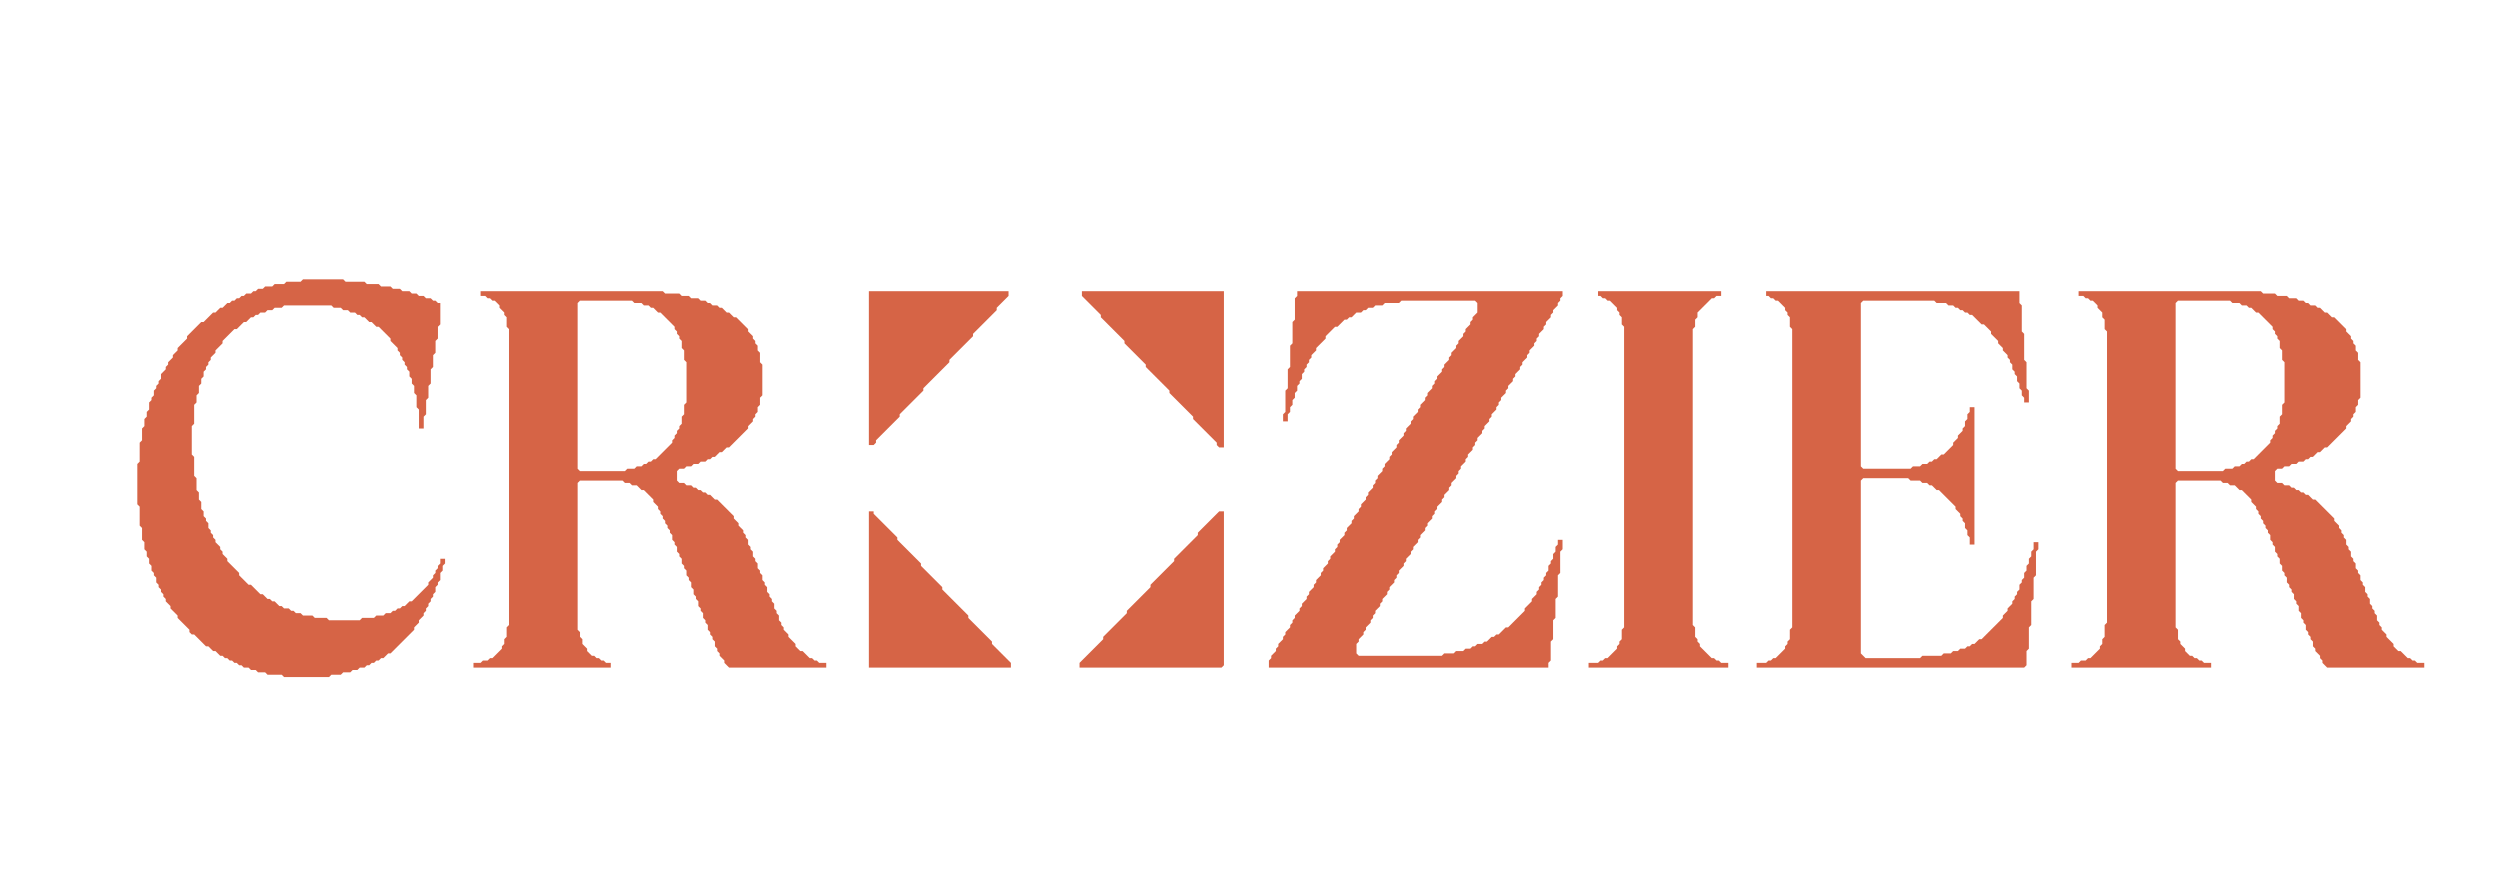 <svg xmlns="http://www.w3.org/2000/svg" viewBox="0 0 1056 374" width="1056" height="374">
  <path d="M 515.00,216.00 L 506.00,225.00 L 506.00,226.00 L 496.00,236.00 L 496.00,237.00 L 486.00,247.00 L 486.00,248.00 L 476.00,258.00 L 476.00,259.00 L 466.00,269.00 L 466.00,270.00 L 456.00,280.00 L 456.00,282.00 L 516.00,282.00 L 517.00,281.00 L 517.00,216.00 Z M 367.00,216.00 L 367.00,282.00 L 427.00,282.00 L 427.00,280.00 L 419.00,272.00 L 419.00,271.00 L 409.00,261.00 L 409.00,260.00 L 398.00,249.00 L 398.00,248.00 L 389.00,239.00 L 389.00,238.00 L 379.00,228.00 L 379.00,227.00 L 369.00,217.00 L 369.00,216.00 Z M 878.00,123.00 L 878.00,125.00 L 880.00,125.00 L 881.00,126.00 L 882.00,126.00 L 883.00,127.00 L 884.00,127.00 L 886.00,129.00 L 886.00,130.00 L 888.00,132.00 L 888.00,134.00 L 889.00,135.00 L 889.00,139.00 L 890.00,140.00 L 890.00,263.00 L 889.00,264.00 L 889.00,269.00 L 888.00,270.00 L 888.00,272.00 L 887.00,273.00 L 887.00,274.00 L 883.00,278.00 L 882.00,278.00 L 881.00,279.00 L 879.00,279.00 L 878.00,280.00 L 875.00,280.00 L 875.00,282.00 L 934.00,282.00 L 934.00,280.00 L 931.00,280.00 L 930.00,279.00 L 929.00,279.00 L 928.00,278.00 L 927.00,278.00 L 926.00,277.00 L 925.00,277.00 L 923.00,275.00 L 923.00,274.00 L 921.00,272.00 L 921.00,271.00 L 920.00,270.00 L 920.00,266.00 L 919.00,265.00 L 919.00,204.00 L 920.00,203.00 L 938.00,203.00 L 939.00,204.00 L 941.00,204.00 L 942.00,205.00 L 944.00,205.00 L 946.00,207.00 L 947.00,207.00 L 951.00,211.00 L 951.00,212.00 L 953.00,214.00 L 953.00,215.00 L 954.00,216.00 L 954.00,217.00 L 955.00,218.00 L 955.00,219.00 L 956.00,220.00 L 956.00,221.00 L 957.00,222.00 L 957.00,223.00 L 958.00,224.00 L 958.00,225.00 L 959.00,226.00 L 959.00,228.00 L 960.00,229.00 L 960.00,230.00 L 961.00,231.00 L 961.00,233.00 L 962.00,234.00 L 962.00,235.00 L 963.00,236.00 L 963.00,238.00 L 964.00,239.00 L 964.00,241.00 L 965.00,242.00 L 965.00,243.00 L 966.00,244.00 L 966.00,246.00 L 967.00,247.00 L 967.00,248.00 L 968.00,249.00 L 968.00,250.00 L 969.00,251.00 L 969.00,253.00 L 970.00,254.00 L 970.00,255.00 L 971.00,256.00 L 971.00,258.00 L 972.00,259.00 L 972.00,261.00 L 973.00,262.00 L 973.00,263.00 L 974.00,264.00 L 974.00,266.00 L 975.00,267.00 L 975.00,268.00 L 976.00,269.00 L 976.00,270.00 L 977.00,271.00 L 977.00,273.00 L 978.00,274.00 L 978.00,275.00 L 980.00,277.00 L 980.00,278.00 L 981.00,279.00 L 981.00,280.00 L 983.00,282.00 L 1024.00,282.00 L 1024.00,280.00 L 1021.00,280.00 L 1020.00,279.00 L 1019.00,279.00 L 1018.00,278.00 L 1017.00,278.00 L 1014.00,275.00 L 1013.00,275.00 L 1011.00,273.00 L 1011.00,272.00 L 1008.00,269.00 L 1008.00,268.00 L 1006.00,266.00 L 1006.00,265.00 L 1005.00,264.00 L 1005.00,263.00 L 1004.00,262.00 L 1004.00,260.00 L 1003.00,259.00 L 1003.00,258.00 L 1002.00,257.00 L 1002.00,256.00 L 1001.00,255.00 L 1001.00,253.00 L 1000.00,252.00 L 1000.00,251.00 L 999.00,250.00 L 999.00,248.00 L 998.00,247.00 L 998.00,246.00 L 997.00,245.00 L 997.00,243.00 L 996.00,242.00 L 996.00,241.00 L 995.00,240.00 L 995.00,238.00 L 994.00,237.00 L 994.00,236.00 L 993.00,235.00 L 993.00,233.00 L 992.00,232.00 L 992.00,231.00 L 991.00,230.00 L 991.00,228.00 L 990.00,227.00 L 990.00,226.00 L 989.00,225.00 L 989.00,224.00 L 988.00,223.00 L 988.00,222.00 L 986.00,220.00 L 986.00,219.00 L 978.00,211.00 L 977.00,211.00 L 975.00,209.00 L 974.00,209.00 L 973.00,208.00 L 972.00,208.00 L 971.00,207.00 L 970.00,207.00 L 969.00,206.00 L 968.00,206.00 L 967.00,205.00 L 965.00,205.00 L 964.00,204.00 L 962.00,204.00 L 961.00,203.00 L 961.00,199.00 L 962.00,198.00 L 964.00,198.00 L 965.00,197.00 L 967.00,197.00 L 968.00,196.00 L 970.00,196.00 L 971.00,195.00 L 973.00,195.00 L 974.00,194.00 L 975.00,194.00 L 976.00,193.00 L 977.00,193.00 L 979.00,191.00 L 980.00,191.00 L 982.00,189.00 L 983.00,189.00 L 991.00,181.00 L 991.00,180.00 L 993.00,178.00 L 993.00,177.00 L 994.00,176.00 L 994.00,175.00 L 995.00,174.00 L 995.00,172.00 L 996.00,171.00 L 996.00,169.00 L 997.00,168.00 L 997.00,153.00 L 996.00,152.00 L 996.00,149.00 L 995.00,148.00 L 995.00,146.00 L 994.00,145.00 L 994.00,144.00 L 993.00,143.00 L 993.00,142.00 L 991.00,140.00 L 991.00,139.00 L 986.00,134.00 L 985.00,134.00 L 983.00,132.00 L 982.00,132.00 L 980.00,130.00 L 979.00,130.00 L 978.00,129.00 L 976.00,129.00 L 975.00,128.00 L 974.00,128.00 L 973.00,127.00 L 971.00,127.00 L 970.00,126.00 L 967.00,126.00 L 966.00,125.00 L 962.00,125.00 L 961.00,124.00 L 956.00,124.00 L 955.00,123.00 Z M 919.00,128.00 L 920.00,127.00 L 942.00,127.00 L 943.00,128.00 L 946.00,128.00 L 947.00,129.00 L 949.00,129.00 L 950.00,130.00 L 951.00,130.00 L 953.00,132.00 L 954.00,132.00 L 960.00,138.00 L 960.00,139.00 L 961.00,140.00 L 961.00,141.00 L 962.00,142.00 L 962.00,143.00 L 963.00,144.00 L 963.00,147.00 L 964.00,148.00 L 964.00,152.00 L 965.00,153.00 L 965.00,170.00 L 964.00,171.00 L 964.00,175.00 L 963.00,176.00 L 963.00,179.00 L 962.00,180.00 L 962.00,181.00 L 961.00,182.00 L 961.00,183.00 L 960.00,184.00 L 960.00,185.00 L 959.00,186.00 L 959.00,187.00 L 952.00,194.00 L 951.00,194.00 L 950.00,195.00 L 949.00,195.00 L 948.00,196.00 L 947.00,196.00 L 946.00,197.00 L 944.00,197.00 L 943.00,198.00 L 940.00,198.00 L 939.00,199.00 L 920.00,199.00 L 919.00,198.00 Z M 746.00,123.00 L 746.00,125.00 L 747.00,125.00 L 748.00,126.00 L 749.00,126.00 L 750.00,127.00 L 751.00,127.00 L 754.00,130.00 L 754.00,131.00 L 755.00,132.00 L 755.00,133.00 L 756.00,134.00 L 756.00,138.00 L 757.00,139.00 L 757.00,265.00 L 756.00,266.00 L 756.00,270.00 L 755.00,271.00 L 755.00,272.00 L 754.00,273.00 L 754.00,274.00 L 750.00,278.00 L 749.00,278.00 L 748.00,279.00 L 747.00,279.00 L 746.00,280.00 L 742.00,280.00 L 742.00,282.00 L 855.00,282.00 L 856.00,281.00 L 856.00,275.00 L 857.00,274.00 L 857.00,265.00 L 858.00,264.00 L 858.00,254.00 L 859.00,253.00 L 859.00,244.00 L 860.00,243.00 L 860.00,233.00 L 861.00,232.00 L 861.00,229.00 L 859.00,229.00 L 859.00,232.00 L 858.00,233.00 L 858.00,235.00 L 857.00,236.00 L 857.00,238.00 L 856.00,239.00 L 856.00,241.00 L 855.00,242.00 L 855.00,244.00 L 854.00,245.00 L 854.00,246.00 L 853.00,247.00 L 853.00,249.00 L 852.00,250.00 L 852.00,251.00 L 851.00,252.00 L 851.00,253.00 L 850.00,254.00 L 850.00,255.00 L 848.00,257.00 L 848.00,258.00 L 846.00,260.00 L 846.00,261.00 L 837.00,270.00 L 836.00,270.00 L 834.00,272.00 L 833.00,272.00 L 832.00,273.00 L 831.00,273.00 L 830.00,274.00 L 828.00,274.00 L 827.00,275.00 L 825.00,275.00 L 824.00,276.00 L 821.00,276.00 L 820.00,277.00 L 812.00,277.00 L 811.00,278.00 L 788.00,278.00 L 786.00,276.00 L 786.00,203.00 L 787.00,202.00 L 806.00,202.00 L 807.00,203.00 L 811.00,203.00 L 812.00,204.00 L 814.00,204.00 L 815.00,205.00 L 816.00,205.00 L 818.00,207.00 L 819.00,207.00 L 826.00,214.00 L 826.00,215.00 L 828.00,217.00 L 828.00,218.00 L 829.00,219.00 L 829.00,220.00 L 830.00,221.00 L 830.00,223.00 L 831.00,224.00 L 831.00,226.00 L 832.00,227.00 L 832.00,230.00 L 834.00,230.00 L 834.00,172.00 L 832.00,172.00 L 832.00,174.00 L 831.00,175.00 L 831.00,177.00 L 830.00,178.00 L 830.00,180.00 L 829.00,181.00 L 829.00,182.00 L 827.00,184.00 L 827.00,185.00 L 825.00,187.00 L 825.00,188.00 L 821.00,192.00 L 820.00,192.00 L 818.00,194.00 L 817.00,194.00 L 816.00,195.00 L 815.00,195.00 L 814.00,196.00 L 812.00,196.00 L 811.00,197.00 L 808.00,197.00 L 807.00,198.00 L 787.00,198.00 L 786.00,197.00 L 786.00,128.00 L 787.00,127.00 L 817.00,127.00 L 818.00,128.00 L 822.00,128.00 L 823.00,129.00 L 825.00,129.00 L 826.00,130.00 L 827.00,130.00 L 828.00,131.00 L 829.00,131.00 L 830.00,132.00 L 831.00,132.00 L 832.00,133.00 L 833.00,133.00 L 837.00,137.00 L 838.00,137.00 L 841.00,140.00 L 841.00,141.00 L 844.00,144.00 L 844.00,145.00 L 846.00,147.00 L 846.00,148.00 L 848.00,150.00 L 848.00,151.00 L 849.00,152.00 L 849.00,153.00 L 850.00,154.00 L 850.00,156.00 L 851.00,157.00 L 851.00,158.00 L 852.00,159.00 L 852.00,161.00 L 853.00,162.00 L 853.00,164.00 L 854.00,165.00 L 854.00,167.00 L 855.00,168.00 L 855.00,170.00 L 857.00,170.00 L 857.00,165.00 L 856.00,164.00 L 856.00,153.00 L 855.00,152.00 L 855.00,141.00 L 854.00,140.00 L 854.00,129.00 L 853.00,128.00 L 853.00,123.00 Z M 675.00,123.00 L 675.00,125.00 L 676.00,125.00 L 677.00,126.00 L 678.00,126.00 L 679.00,127.00 L 680.00,127.00 L 683.00,130.00 L 683.00,131.00 L 684.00,132.00 L 684.00,133.00 L 685.00,134.00 L 685.00,137.00 L 686.00,138.00 L 686.00,265.00 L 685.00,266.00 L 685.00,270.00 L 684.00,271.00 L 684.00,272.00 L 683.00,273.00 L 683.00,274.00 L 679.00,278.00 L 678.00,278.00 L 677.00,279.00 L 676.00,279.00 L 675.00,280.00 L 671.00,280.00 L 671.00,282.00 L 730.00,282.00 L 730.00,280.00 L 727.00,280.00 L 726.00,279.00 L 725.00,279.00 L 724.00,278.00 L 723.00,278.00 L 718.00,273.00 L 718.00,272.00 L 717.00,271.00 L 717.00,270.00 L 716.00,269.00 L 716.00,265.00 L 715.00,264.00 L 715.00,139.00 L 716.00,138.00 L 716.00,135.00 L 717.00,134.00 L 717.00,132.00 L 723.00,126.00 L 724.00,126.00 L 725.00,125.00 L 727.00,125.00 L 727.00,123.00 Z M 548.00,123.00 L 548.00,125.00 L 547.00,126.00 L 547.00,135.00 L 546.00,136.00 L 546.00,145.00 L 545.00,146.00 L 545.00,155.00 L 544.00,156.00 L 544.00,164.00 L 543.00,165.00 L 543.00,174.00 L 542.00,175.00 L 542.00,178.00 L 544.00,178.00 L 544.00,175.00 L 545.00,174.00 L 545.00,172.00 L 546.00,171.00 L 546.00,169.00 L 547.00,168.00 L 547.00,166.00 L 548.00,165.00 L 548.00,163.00 L 549.00,162.00 L 549.00,161.00 L 550.00,160.00 L 550.00,158.00 L 551.00,157.00 L 551.00,156.00 L 552.00,155.00 L 552.00,154.00 L 553.00,153.00 L 553.00,152.00 L 554.00,151.00 L 554.00,150.00 L 556.00,148.00 L 556.00,147.00 L 560.00,143.00 L 560.00,142.00 L 564.00,138.00 L 565.00,138.00 L 568.00,135.00 L 569.00,135.00 L 570.00,134.00 L 571.00,134.00 L 573.00,132.00 L 575.00,132.00 L 576.00,131.00 L 577.00,131.00 L 578.00,130.00 L 580.00,130.00 L 581.00,129.00 L 584.00,129.00 L 585.00,128.00 L 591.00,128.00 L 592.00,127.00 L 623.00,127.00 L 624.00,128.00 L 624.00,132.00 L 622.00,134.00 L 622.00,135.00 L 621.00,136.00 L 621.00,137.00 L 619.00,139.00 L 619.00,140.00 L 618.00,141.00 L 618.00,142.00 L 616.00,144.00 L 616.00,145.00 L 615.00,146.00 L 615.00,147.00 L 613.00,149.00 L 613.00,150.00 L 612.00,151.00 L 612.00,152.00 L 610.00,154.00 L 610.00,155.00 L 609.00,156.00 L 609.00,157.00 L 607.00,159.00 L 607.00,160.00 L 606.00,161.00 L 606.00,162.00 L 605.00,163.00 L 605.00,164.00 L 603.00,166.00 L 603.00,167.00 L 602.00,168.00 L 602.00,169.00 L 600.00,171.00 L 600.00,172.00 L 599.00,173.00 L 599.00,174.00 L 597.00,176.00 L 597.00,177.00 L 596.00,178.00 L 596.00,179.00 L 594.00,181.00 L 594.00,182.00 L 593.00,183.00 L 593.00,184.00 L 591.00,186.00 L 591.00,187.00 L 590.00,188.00 L 590.00,189.00 L 588.00,191.00 L 588.00,192.00 L 587.00,193.00 L 587.00,194.00 L 585.00,196.00 L 585.00,197.00 L 584.00,198.00 L 584.00,199.00 L 582.00,201.00 L 582.00,202.00 L 581.00,203.00 L 581.00,204.00 L 580.00,205.00 L 580.00,206.00 L 578.00,208.00 L 578.00,209.00 L 577.00,210.00 L 577.00,211.00 L 575.00,213.00 L 575.00,214.00 L 574.00,215.00 L 574.00,216.00 L 572.00,218.00 L 572.00,219.00 L 571.00,220.00 L 571.00,221.00 L 569.00,223.00 L 569.00,224.00 L 568.00,225.00 L 568.00,226.00 L 566.00,228.00 L 566.00,229.00 L 565.00,230.00 L 565.00,231.00 L 564.00,232.00 L 564.00,233.00 L 562.00,235.00 L 562.00,236.00 L 561.00,237.00 L 561.00,238.00 L 559.00,240.00 L 559.00,241.00 L 558.00,242.00 L 558.00,243.00 L 556.00,245.00 L 556.00,246.00 L 555.00,247.00 L 555.00,248.00 L 553.00,250.00 L 553.00,251.00 L 552.00,252.00 L 552.00,253.00 L 550.00,255.00 L 550.00,256.00 L 549.00,257.00 L 549.00,258.00 L 547.00,260.00 L 547.00,261.00 L 546.00,262.00 L 546.00,263.00 L 545.00,264.00 L 545.00,265.00 L 543.00,267.00 L 543.00,268.00 L 542.00,269.00 L 542.00,270.00 L 540.00,272.00 L 540.00,273.00 L 539.00,274.00 L 539.00,275.00 L 537.00,277.00 L 537.00,278.00 L 536.00,279.00 L 536.00,282.00 L 654.00,282.00 L 654.00,280.00 L 655.00,279.00 L 655.00,271.00 L 656.00,270.00 L 656.00,262.00 L 657.00,261.00 L 657.00,253.00 L 658.00,252.00 L 658.00,243.00 L 659.00,242.00 L 659.00,233.00 L 660.00,232.00 L 660.00,228.00 L 658.00,228.00 L 658.00,230.00 L 657.00,231.00 L 657.00,233.00 L 656.00,234.00 L 656.00,236.00 L 655.00,237.00 L 655.00,238.00 L 654.00,239.00 L 654.00,241.00 L 653.00,242.00 L 653.00,243.00 L 652.00,244.00 L 652.00,245.00 L 651.00,246.00 L 651.00,247.00 L 650.00,248.00 L 650.00,249.00 L 649.00,250.00 L 649.00,251.00 L 647.00,253.00 L 647.00,254.00 L 644.00,257.00 L 644.00,258.00 L 637.00,265.00 L 636.00,265.00 L 633.00,268.00 L 632.00,268.00 L 631.00,269.00 L 630.00,269.00 L 628.00,271.00 L 627.00,271.00 L 626.00,272.00 L 624.00,272.00 L 623.00,273.00 L 622.00,273.00 L 621.00,274.00 L 619.00,274.00 L 618.00,275.00 L 615.00,275.00 L 614.00,276.00 L 610.00,276.00 L 609.00,277.00 L 574.00,277.00 L 573.00,276.00 L 573.00,272.00 L 574.00,271.00 L 574.00,270.00 L 576.00,268.00 L 576.00,267.00 L 577.00,266.00 L 577.00,265.00 L 579.00,263.00 L 579.00,262.00 L 580.00,261.00 L 580.00,260.00 L 581.00,259.00 L 581.00,258.00 L 583.00,256.00 L 583.00,255.00 L 584.00,254.00 L 584.00,253.00 L 586.00,251.00 L 586.00,250.00 L 587.00,249.00 L 587.00,248.00 L 589.00,246.00 L 589.00,245.00 L 590.00,244.00 L 590.00,243.00 L 591.00,242.00 L 591.00,241.00 L 593.00,239.00 L 593.00,238.00 L 594.00,237.00 L 594.00,236.00 L 596.00,234.00 L 596.00,233.00 L 597.00,232.00 L 597.00,231.00 L 599.00,229.00 L 599.00,228.00 L 600.00,227.00 L 600.00,226.00 L 602.00,224.00 L 602.00,223.00 L 603.00,222.00 L 603.00,221.00 L 605.00,219.00 L 605.00,218.00 L 606.00,217.00 L 606.00,216.00 L 607.00,215.00 L 607.00,214.00 L 609.00,212.00 L 609.00,211.00 L 610.00,210.00 L 610.00,209.00 L 612.00,207.00 L 612.00,206.00 L 613.00,205.00 L 613.00,204.00 L 615.00,202.00 L 615.00,201.00 L 616.00,200.00 L 616.00,199.00 L 617.00,198.00 L 617.00,197.00 L 619.00,195.00 L 619.00,194.00 L 620.00,193.00 L 620.00,192.00 L 622.00,190.00 L 622.00,189.00 L 623.00,188.00 L 623.00,187.00 L 624.00,186.00 L 624.00,185.00 L 626.00,183.00 L 626.00,182.00 L 627.00,181.00 L 627.00,180.00 L 629.00,178.00 L 629.00,177.00 L 630.00,176.00 L 630.00,175.00 L 632.00,173.00 L 632.00,172.00 L 633.00,171.00 L 633.00,170.00 L 634.00,169.00 L 634.00,168.00 L 636.00,166.00 L 636.00,165.00 L 637.00,164.00 L 637.00,163.00 L 639.00,161.00 L 639.00,160.00 L 640.00,159.00 L 640.00,158.00 L 642.00,156.00 L 642.00,155.00 L 643.00,154.00 L 643.00,153.00 L 645.00,151.00 L 645.00,150.00 L 646.00,149.00 L 646.00,148.00 L 648.00,146.00 L 648.00,145.00 L 649.00,144.00 L 649.00,143.00 L 650.00,142.00 L 650.00,141.00 L 652.00,139.00 L 652.00,138.00 L 653.00,137.00 L 653.00,136.00 L 655.00,134.00 L 655.00,133.00 L 656.00,132.00 L 656.00,131.00 L 658.00,129.00 L 658.00,128.00 L 659.00,127.00 L 659.00,126.00 L 660.00,125.00 L 660.00,123.00 Z M 457.00,123.00 L 457.00,125.00 L 465.00,133.00 L 465.00,134.00 L 475.00,144.00 L 475.00,145.00 L 484.00,154.00 L 484.00,155.00 L 494.00,165.00 L 494.00,166.00 L 504.00,176.00 L 504.00,177.00 L 514.00,187.00 L 514.00,188.00 L 515.00,189.00 L 517.00,189.00 L 517.00,123.00 Z M 367.00,123.00 L 367.00,188.00 L 369.00,188.00 L 370.00,187.00 L 370.00,186.00 L 380.00,176.00 L 380.00,175.00 L 390.00,165.00 L 390.00,164.00 L 401.00,153.00 L 401.00,152.00 L 411.00,142.00 L 411.00,141.00 L 421.00,131.00 L 421.00,130.00 L 426.00,125.00 L 426.00,123.00 Z M 203.00,123.00 L 203.00,125.00 L 205.00,125.00 L 206.00,126.00 L 207.00,126.00 L 208.00,127.00 L 209.00,127.00 L 211.00,129.00 L 211.00,130.00 L 213.00,132.00 L 213.00,133.00 L 214.00,134.00 L 214.00,138.00 L 215.00,139.00 L 215.00,264.00 L 214.00,265.00 L 214.00,269.00 L 213.00,270.00 L 213.00,272.00 L 212.00,273.00 L 212.00,274.00 L 208.00,278.00 L 207.00,278.00 L 206.00,279.00 L 204.00,279.00 L 203.00,280.00 L 200.00,280.00 L 200.00,282.00 L 258.00,282.00 L 258.00,280.00 L 256.00,280.00 L 255.00,279.00 L 254.00,279.00 L 253.00,278.00 L 252.00,278.00 L 251.00,277.00 L 250.00,277.00 L 248.00,275.00 L 248.00,274.00 L 246.00,272.00 L 246.00,270.00 L 245.00,269.00 L 245.00,267.00 L 244.00,266.00 L 244.00,204.00 L 245.00,203.00 L 263.00,203.00 L 264.00,204.00 L 266.00,204.00 L 267.00,205.00 L 269.00,205.00 L 271.00,207.00 L 272.00,207.00 L 276.00,211.00 L 276.00,212.00 L 278.00,214.00 L 278.00,215.00 L 279.00,216.00 L 279.00,217.00 L 280.00,218.00 L 280.00,219.00 L 281.00,220.00 L 281.00,221.00 L 282.00,222.00 L 282.00,223.00 L 283.00,224.00 L 283.00,225.00 L 284.00,226.00 L 284.00,228.00 L 285.00,229.00 L 285.00,230.00 L 286.00,231.00 L 286.00,233.00 L 287.00,234.00 L 287.00,235.00 L 288.00,236.00 L 288.00,238.00 L 289.00,239.00 L 289.00,240.00 L 290.00,241.00 L 290.00,243.00 L 291.00,244.00 L 291.00,245.00 L 292.00,246.00 L 292.00,248.00 L 293.00,249.00 L 293.00,251.00 L 294.00,252.00 L 294.00,253.00 L 295.00,254.00 L 295.00,256.00 L 296.00,257.00 L 296.00,258.00 L 297.00,259.00 L 297.00,261.00 L 298.00,262.00 L 298.00,263.00 L 299.00,264.00 L 299.00,266.00 L 300.00,267.00 L 300.00,268.00 L 301.00,269.00 L 301.00,270.00 L 302.00,271.00 L 302.00,273.00 L 303.00,274.00 L 303.00,275.00 L 304.00,276.00 L 304.00,277.00 L 306.00,279.00 L 306.00,280.00 L 308.00,282.00 L 349.00,282.00 L 349.00,280.00 L 346.00,280.00 L 345.00,279.00 L 344.00,279.00 L 343.00,278.00 L 342.00,278.00 L 339.00,275.00 L 338.00,275.00 L 336.00,273.00 L 336.00,272.00 L 333.00,269.00 L 333.00,268.00 L 331.00,266.00 L 331.00,265.00 L 330.00,264.00 L 330.00,263.00 L 329.00,262.00 L 329.00,260.00 L 328.00,259.00 L 328.00,258.00 L 327.00,257.00 L 327.00,255.00 L 326.00,254.00 L 326.00,253.00 L 325.00,252.00 L 325.00,251.00 L 324.00,250.00 L 324.00,248.00 L 323.00,247.00 L 323.00,246.00 L 322.00,245.00 L 322.00,243.00 L 321.00,242.00 L 321.00,241.00 L 320.00,240.00 L 320.00,238.00 L 319.00,237.00 L 319.00,236.00 L 318.00,235.00 L 318.00,233.00 L 317.00,232.00 L 317.00,231.00 L 316.00,230.00 L 316.00,228.00 L 315.00,227.00 L 315.00,226.00 L 314.00,225.00 L 314.00,224.00 L 312.00,222.00 L 312.00,221.00 L 310.00,219.00 L 310.00,218.00 L 303.00,211.00 L 302.00,211.00 L 300.00,209.00 L 299.00,209.00 L 298.00,208.00 L 297.00,208.00 L 296.00,207.00 L 295.00,207.00 L 294.00,206.00 L 293.00,206.00 L 292.00,205.00 L 290.00,205.00 L 289.00,204.00 L 287.00,204.00 L 286.00,203.00 L 286.00,199.00 L 287.00,198.00 L 289.00,198.00 L 290.00,197.00 L 292.00,197.00 L 293.00,196.00 L 295.00,196.00 L 296.00,195.00 L 298.00,195.00 L 299.00,194.00 L 300.00,194.00 L 301.00,193.00 L 302.00,193.00 L 304.00,191.00 L 305.00,191.00 L 307.00,189.00 L 308.00,189.00 L 316.00,181.00 L 316.00,180.00 L 318.00,178.00 L 318.00,177.00 L 319.00,176.00 L 319.00,175.00 L 320.00,174.00 L 320.00,172.00 L 321.00,171.00 L 321.00,168.00 L 322.00,167.00 L 322.00,154.00 L 321.00,153.00 L 321.00,149.00 L 320.00,148.00 L 320.00,146.00 L 319.00,145.00 L 319.00,144.00 L 318.00,143.00 L 318.00,142.00 L 316.00,140.00 L 316.00,139.00 L 311.00,134.00 L 310.00,134.00 L 308.00,132.00 L 307.00,132.00 L 305.00,130.00 L 304.00,130.00 L 303.00,129.00 L 301.00,129.00 L 300.00,128.00 L 299.00,128.00 L 298.00,127.00 L 296.00,127.00 L 295.00,126.00 L 292.00,126.00 L 291.00,125.00 L 288.00,125.00 L 287.00,124.00 L 281.00,124.00 L 280.00,123.00 Z M 244.00,128.00 L 245.00,127.00 L 267.00,127.00 L 268.00,128.00 L 271.00,128.00 L 272.00,129.00 L 274.00,129.00 L 275.00,130.00 L 276.00,130.00 L 278.00,132.00 L 279.00,132.00 L 285.00,138.00 L 285.00,139.00 L 286.00,140.00 L 286.00,141.00 L 287.00,142.00 L 287.00,143.00 L 288.00,144.00 L 288.00,147.00 L 289.00,148.00 L 289.00,152.00 L 290.00,153.00 L 290.00,170.00 L 289.00,171.00 L 289.00,175.00 L 288.00,176.00 L 288.00,179.00 L 287.00,180.00 L 287.00,181.00 L 286.00,182.00 L 286.00,183.00 L 285.00,184.00 L 285.00,185.00 L 284.00,186.00 L 284.00,187.00 L 277.00,194.00 L 276.00,194.00 L 275.00,195.00 L 274.00,195.00 L 273.00,196.00 L 272.00,196.00 L 271.00,197.00 L 269.00,197.00 L 268.00,198.00 L 265.00,198.00 L 264.00,199.00 L 245.00,199.00 L 244.00,198.00 Z M 128.00,118.00 L 127.00,119.00 L 121.00,119.00 L 120.00,120.00 L 116.00,120.00 L 115.00,121.00 L 112.00,121.00 L 111.00,122.00 L 109.00,122.00 L 108.00,123.00 L 107.00,123.00 L 106.00,124.00 L 104.00,124.00 L 103.00,125.00 L 102.00,125.00 L 101.00,126.00 L 100.00,126.00 L 99.00,127.00 L 98.00,127.00 L 97.00,128.00 L 96.00,128.00 L 94.00,130.00 L 93.00,130.00 L 91.00,132.00 L 90.00,132.00 L 86.00,136.00 L 85.00,136.00 L 79.00,142.00 L 79.00,143.00 L 75.00,147.00 L 75.00,148.00 L 73.00,150.00 L 73.00,151.00 L 71.00,153.00 L 71.00,154.00 L 70.00,155.00 L 70.00,156.00 L 68.00,158.00 L 68.00,160.00 L 67.00,161.00 L 67.00,162.00 L 66.00,163.00 L 66.00,164.00 L 65.00,165.00 L 65.00,167.00 L 64.00,168.00 L 64.00,169.00 L 63.00,170.00 L 63.00,173.00 L 62.00,174.00 L 62.00,176.00 L 61.00,177.00 L 61.00,180.00 L 60.00,181.00 L 60.00,186.00 L 59.00,187.00 L 59.00,195.00 L 58.00,196.00 L 58.00,213.00 L 59.00,214.00 L 59.00,222.00 L 60.00,223.00 L 60.00,228.00 L 61.00,229.00 L 61.00,232.00 L 62.00,233.00 L 62.00,235.00 L 63.00,236.00 L 63.00,238.00 L 64.00,239.00 L 64.00,241.00 L 65.00,242.00 L 65.00,243.00 L 66.00,244.00 L 66.00,246.00 L 67.00,247.00 L 67.00,248.00 L 68.00,249.00 L 68.00,250.00 L 69.00,251.00 L 69.00,252.00 L 70.00,253.00 L 70.00,254.00 L 72.00,256.00 L 72.00,257.00 L 75.00,260.00 L 75.00,261.00 L 80.00,266.00 L 80.00,267.00 L 81.00,268.00 L 82.00,268.00 L 87.00,273.00 L 88.00,273.00 L 90.00,275.00 L 91.00,275.00 L 93.00,277.00 L 94.00,277.00 L 95.00,278.00 L 96.00,278.00 L 97.00,279.00 L 98.00,279.00 L 99.00,280.00 L 100.00,280.00 L 101.00,281.00 L 102.00,281.00 L 103.00,282.00 L 105.00,282.00 L 106.00,283.00 L 108.00,283.00 L 109.00,284.00 L 112.00,284.00 L 113.00,285.00 L 119.00,285.00 L 120.00,286.00 L 139.00,286.00 L 140.00,285.00 L 144.00,285.00 L 145.00,284.00 L 148.00,284.00 L 149.00,283.00 L 151.00,283.00 L 152.00,282.00 L 154.00,282.00 L 155.00,281.00 L 156.00,281.00 L 157.00,280.00 L 158.00,280.00 L 159.00,279.00 L 160.00,279.00 L 161.00,278.00 L 162.00,278.00 L 164.00,276.00 L 165.00,276.00 L 175.00,266.00 L 175.00,265.00 L 177.00,263.00 L 177.00,262.00 L 179.00,260.00 L 179.00,259.00 L 180.00,258.00 L 180.00,257.00 L 181.00,256.00 L 181.00,255.00 L 182.00,254.00 L 182.00,253.00 L 183.00,252.00 L 183.00,251.00 L 184.00,250.00 L 184.00,248.00 L 185.00,247.00 L 185.00,246.00 L 186.00,245.00 L 186.00,242.00 L 187.00,241.00 L 187.00,239.00 L 188.00,238.00 L 188.00,236.00 L 186.00,236.00 L 186.00,238.00 L 185.00,239.00 L 185.00,240.00 L 184.00,241.00 L 184.00,242.00 L 183.00,243.00 L 183.00,244.00 L 181.00,246.00 L 181.00,247.00 L 174.00,254.00 L 173.00,254.00 L 171.00,256.00 L 170.00,256.00 L 169.00,257.00 L 168.00,257.00 L 167.00,258.00 L 166.00,258.00 L 165.00,259.00 L 163.00,259.00 L 162.00,260.00 L 159.00,260.00 L 158.00,261.00 L 153.00,261.00 L 152.00,262.00 L 139.00,262.00 L 138.00,261.00 L 133.00,261.00 L 132.00,260.00 L 128.00,260.00 L 127.00,259.00 L 125.00,259.00 L 124.00,258.00 L 123.00,258.00 L 122.00,257.00 L 120.00,257.00 L 119.00,256.00 L 118.00,256.00 L 116.00,254.00 L 115.00,254.00 L 114.00,253.00 L 113.00,253.00 L 111.00,251.00 L 110.00,251.00 L 106.00,247.00 L 105.00,247.00 L 101.00,243.00 L 101.00,242.00 L 96.00,237.00 L 96.00,236.00 L 94.00,234.00 L 94.00,233.00 L 93.00,232.00 L 93.00,231.00 L 91.00,229.00 L 91.00,228.00 L 90.00,227.00 L 90.00,226.00 L 89.00,225.00 L 89.00,224.00 L 88.00,223.00 L 88.00,221.00 L 87.00,220.00 L 87.00,219.00 L 86.00,218.00 L 86.00,216.00 L 85.00,215.00 L 85.00,212.00 L 84.00,211.00 L 84.00,208.00 L 83.00,207.00 L 83.00,202.00 L 82.00,201.00 L 82.00,193.00 L 81.00,192.00 L 81.00,180.00 L 82.00,179.00 L 82.00,171.00 L 83.00,170.00 L 83.00,167.00 L 84.00,166.00 L 84.00,163.00 L 85.00,162.00 L 85.00,160.00 L 86.00,159.00 L 86.00,157.00 L 87.00,156.00 L 87.00,155.00 L 88.00,154.00 L 88.00,153.00 L 89.00,152.00 L 89.00,151.00 L 91.00,149.00 L 91.00,148.00 L 94.00,145.00 L 94.00,144.00 L 99.00,139.00 L 100.00,139.00 L 103.00,136.00 L 104.00,136.00 L 106.00,134.00 L 107.00,134.00 L 108.00,133.00 L 109.00,133.00 L 110.00,132.00 L 112.00,132.00 L 113.00,131.00 L 115.00,131.00 L 116.00,130.00 L 119.00,130.00 L 120.00,129.00 L 140.00,129.00 L 141.00,130.00 L 144.00,130.00 L 145.00,131.00 L 147.00,131.00 L 148.00,132.00 L 150.00,132.00 L 151.00,133.00 L 152.00,133.00 L 153.00,134.00 L 154.00,134.00 L 156.00,136.00 L 157.00,136.00 L 159.00,138.00 L 160.00,138.00 L 165.00,143.00 L 165.00,144.00 L 168.00,147.00 L 168.00,148.00 L 169.00,149.00 L 169.00,150.00 L 170.00,151.00 L 170.00,152.00 L 171.00,153.00 L 171.00,154.00 L 172.00,155.00 L 172.00,156.00 L 173.00,157.00 L 173.00,159.00 L 174.00,160.00 L 174.00,162.00 L 175.00,163.00 L 175.00,166.00 L 176.00,167.00 L 176.00,172.00 L 177.00,173.00 L 177.00,181.00 L 179.00,181.00 L 179.00,176.00 L 180.00,175.00 L 180.00,169.00 L 181.00,168.00 L 181.00,163.00 L 182.00,162.00 L 182.00,156.00 L 183.00,155.00 L 183.00,150.00 L 184.00,149.00 L 184.00,144.00 L 185.00,143.00 L 185.00,138.00 L 186.00,137.00 L 186.00,128.00 L 185.00,128.00 L 184.00,127.00 L 183.00,127.00 L 182.00,126.00 L 180.00,126.00 L 179.00,125.00 L 177.00,125.00 L 176.00,124.00 L 174.00,124.00 L 173.00,123.00 L 170.00,123.00 L 169.00,122.00 L 166.00,122.00 L 165.00,121.00 L 161.00,121.00 L 160.00,120.00 L 155.00,120.00 L 154.00,119.00 L 146.00,119.00 L 145.00,118.00 Z" fill="#d66446" fill-rule="evenodd" />
</svg>

